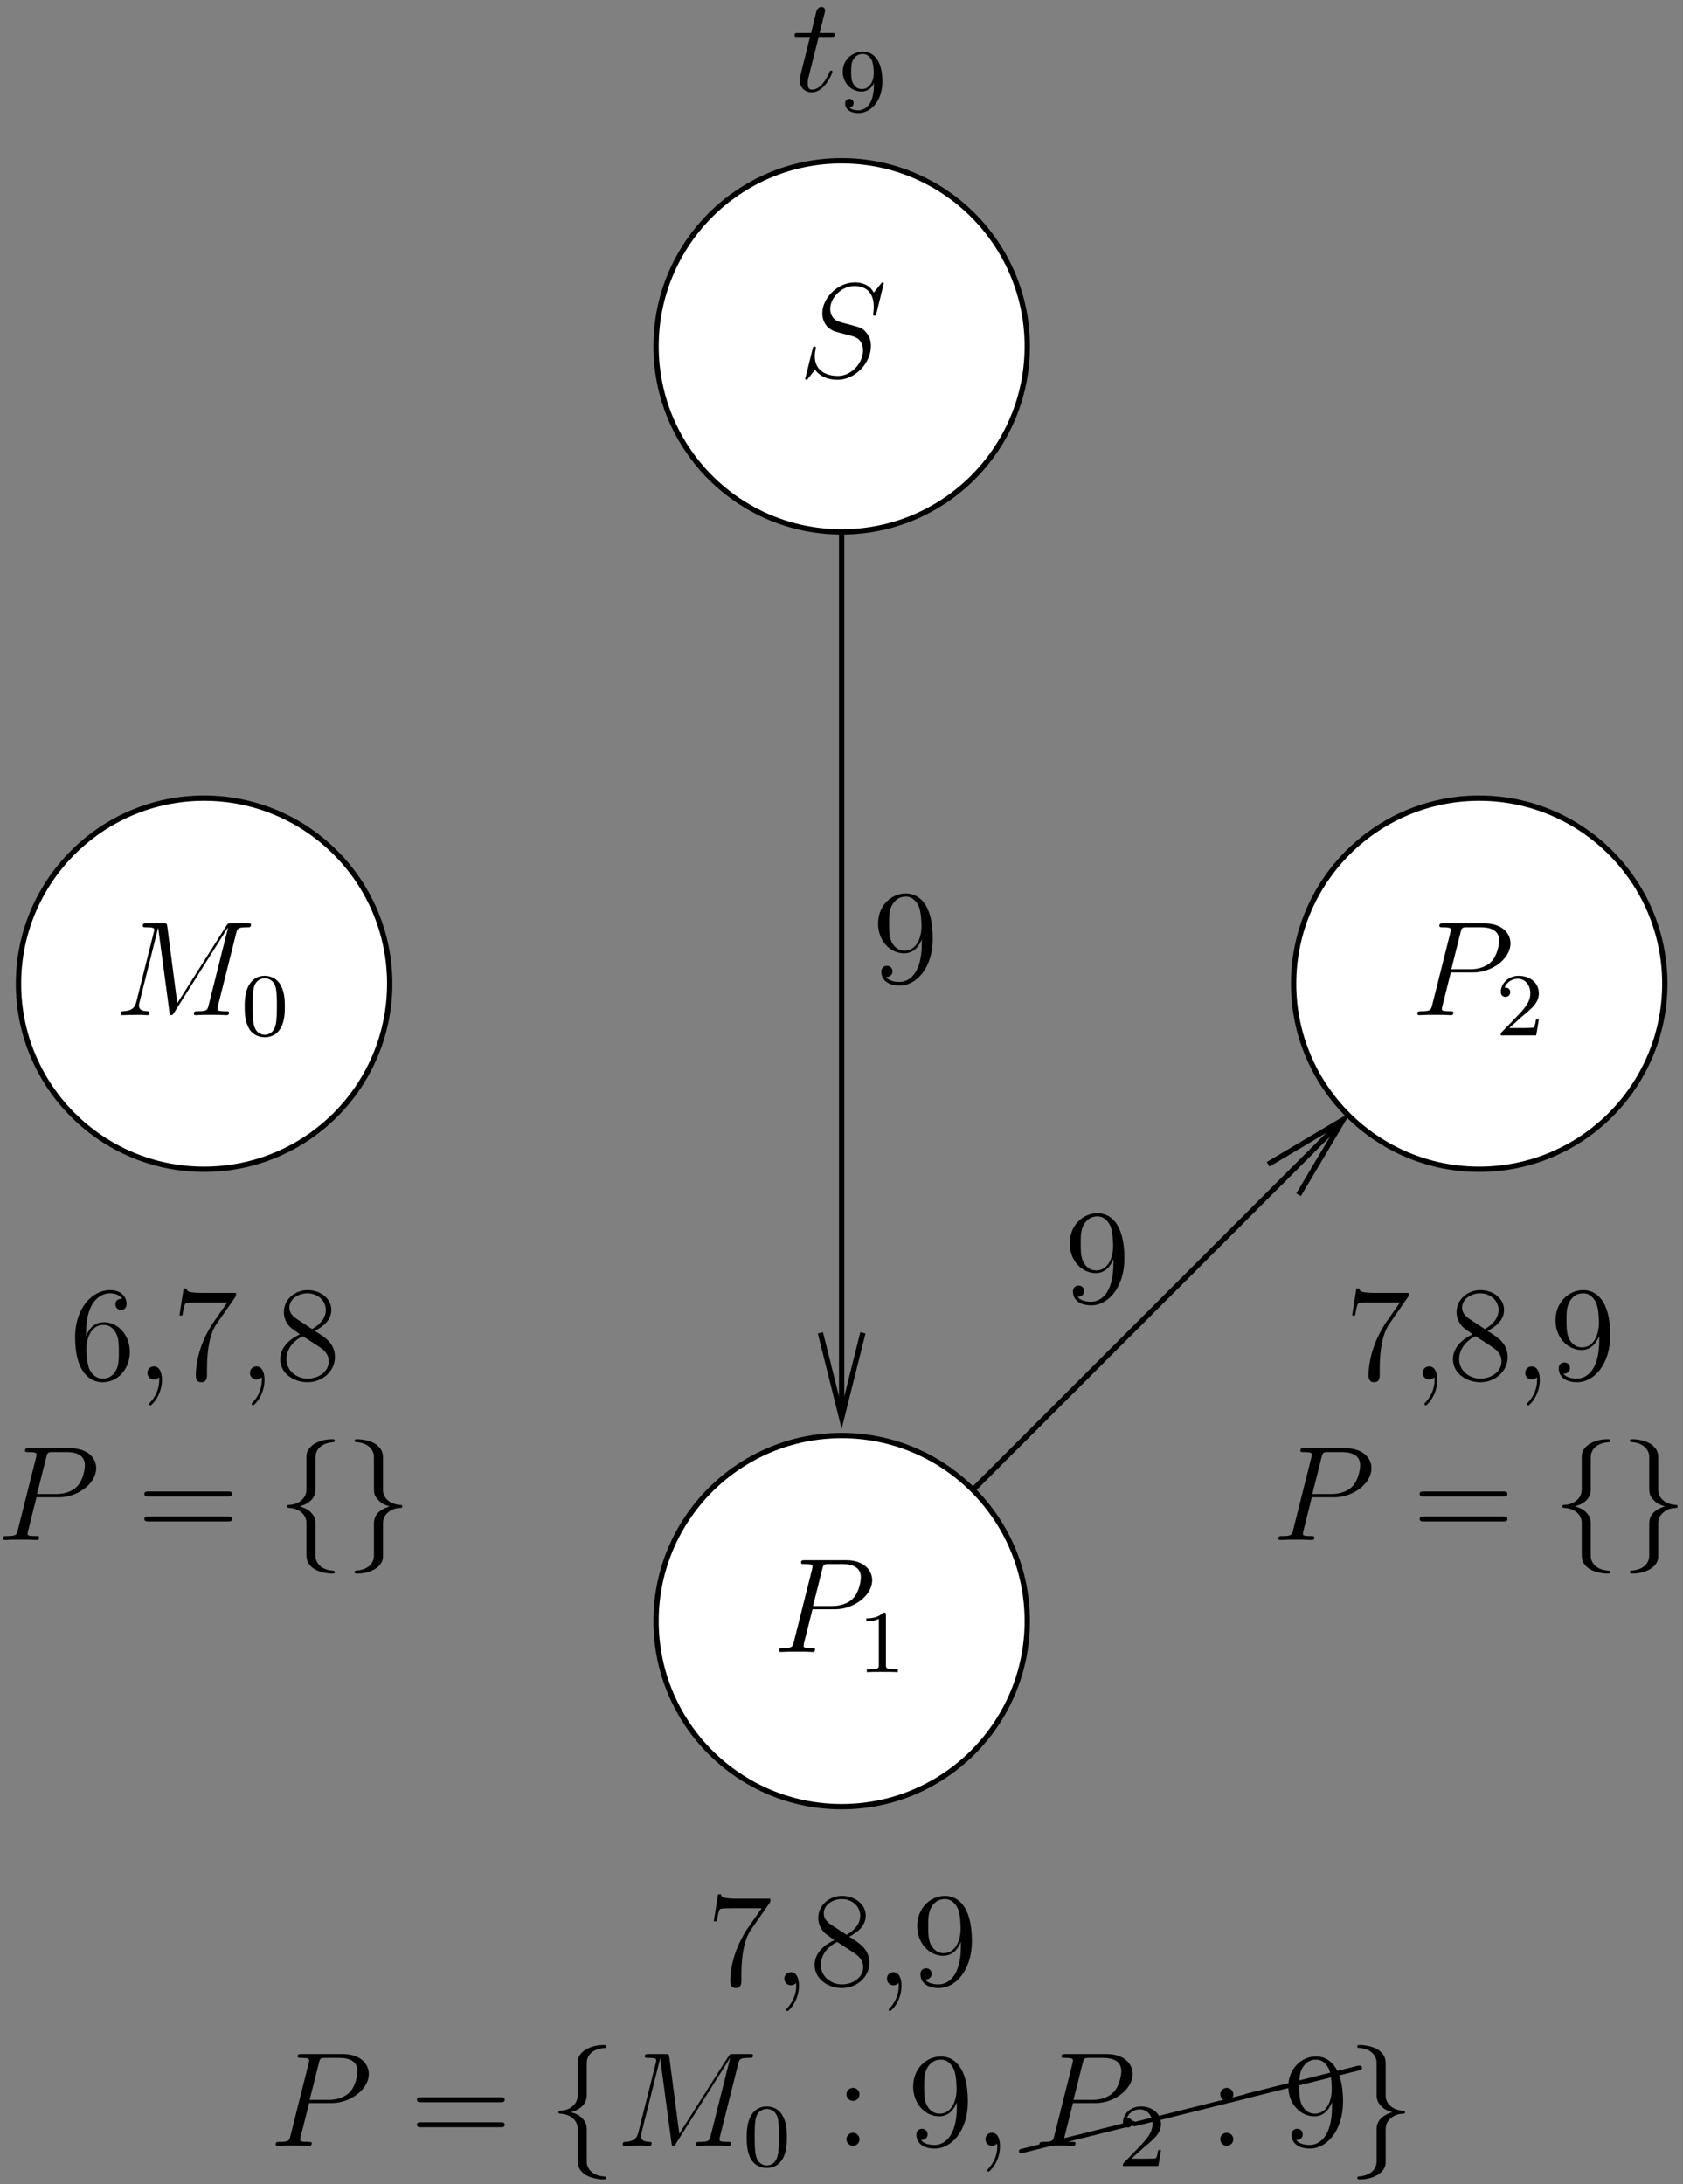 <?xml version="1.0" encoding="UTF-8"?>
<svg xmlns="http://www.w3.org/2000/svg" xmlns:xlink="http://www.w3.org/1999/xlink" width="349pt" height="453pt" viewBox="0 0 349 453" version="1.1">
<rect x="0" y="0" width="349" height="453" fill="#808080" stroke="none"/>
<defs>
<g>
<symbol overflow="visible" id="glyph0-0">
<path style="stroke:none;" d=""/>
</symbol>
<symbol overflow="visible" id="glyph0-1">
<path style="stroke:none;" d="M 13.234 -17.312 L 13.234 -17.953 L 6.516 -17.953 C 3.156 -17.953 3.094 -18.312 2.984 -18.844 L 2.375 -18.844 L 1.5 -13.266 L 2.125 -13.266 C 2.203 -13.766 2.453 -15.5 2.812 -15.812 C 3.031 -15.969 5.125 -15.969 5.516 -15.969 L 11.422 -15.969 L 8.469 -11.734 C 7.719 -10.641 4.906 -6.078 4.906 -0.844 C 4.906 -0.531 4.906 0.578 6.047 0.578 C 7.219 0.578 7.219 -0.5 7.219 -0.859 L 7.219 -2.266 C 7.219 -6.406 7.891 -9.641 9.203 -11.516 Z M 13.234 -17.312 "/>
</symbol>
<symbol overflow="visible" id="glyph0-2">
<path style="stroke:none;" d="M 5.438 0.109 C 5.438 -1.609 4.844 -2.703 3.766 -2.703 C 2.953 -2.703 2.422 -2.094 2.422 -1.359 C 2.422 -0.609 2.953 0 3.797 0 C 4.203 0 4.516 -0.188 4.688 -0.328 C 4.766 -0.422 4.797 -0.422 4.828 -0.422 C 4.875 -0.422 4.875 -0.031 4.875 0.109 C 4.875 1.891 4.156 3.562 2.922 4.844 C 2.812 4.938 2.781 4.984 2.781 5.094 C 2.781 5.234 2.922 5.375 3.062 5.375 C 3.312 5.375 5.438 3.312 5.438 0.109 Z M 5.438 0.109 "/>
</symbol>
<symbol overflow="visible" id="glyph0-3">
<path style="stroke:none;" d="M 8.312 -10.062 C 9.703 -10.812 11.734 -12.094 11.734 -14.438 C 11.734 -16.859 9.391 -18.531 6.828 -18.531 C 4.062 -18.531 1.891 -16.5 1.891 -13.969 C 1.891 -13.016 2.172 -12.062 2.953 -11.125 C 3.266 -10.766 3.297 -10.734 5.234 -9.359 C 2.531 -8.109 1.141 -6.25 1.141 -4.203 C 1.141 -1.25 3.953 0.578 6.797 0.578 C 9.891 0.578 12.484 -1.703 12.484 -4.625 C 12.484 -7.469 10.484 -8.719 8.312 -10.062 Z M 4.516 -12.578 C 4.156 -12.828 3.031 -13.547 3.031 -14.906 C 3.031 -16.719 4.938 -17.875 6.797 -17.875 C 8.812 -17.875 10.594 -16.422 10.594 -14.406 C 10.594 -12.719 9.359 -11.344 7.75 -10.453 Z M 5.828 -8.969 L 9.203 -6.781 C 9.922 -6.297 11.203 -5.438 11.203 -3.734 C 11.203 -1.609 9.062 -0.172 6.828 -0.172 C 4.453 -0.172 2.422 -1.891 2.422 -4.203 C 2.422 -6.391 4.016 -8.141 5.828 -8.969 Z M 5.828 -8.969 "/>
</symbol>
<symbol overflow="visible" id="glyph0-4">
<path style="stroke:none;" d="M 10.203 -8.109 C 10.203 -1.531 7.281 -0.172 5.609 -0.172 C 4.938 -0.172 3.453 -0.25 2.766 -1.219 L 2.922 -1.219 C 3.125 -1.172 4.125 -1.344 4.125 -2.375 C 4.125 -2.984 3.703 -3.516 2.984 -3.516 C 2.266 -3.516 1.812 -3.031 1.812 -2.312 C 1.812 -0.578 3.203 0.578 5.625 0.578 C 9.109 0.578 12.484 -3.125 12.484 -9.172 C 12.484 -16.672 9.359 -18.531 6.906 -18.531 C 3.844 -18.531 1.141 -15.969 1.141 -12.297 C 1.141 -8.609 3.734 -6.109 6.516 -6.109 C 8.578 -6.109 9.641 -7.609 10.203 -9.031 Z M 6.641 -6.656 C 4.875 -6.656 4.125 -8.078 3.875 -8.609 C 3.422 -9.672 3.422 -11.016 3.422 -12.266 C 3.422 -13.828 3.422 -15.156 4.156 -16.312 C 4.656 -17.062 5.406 -17.875 6.906 -17.875 C 8.5 -17.875 9.312 -16.469 9.594 -15.828 C 10.141 -14.469 10.141 -12.094 10.141 -11.672 C 10.141 -9.344 9.094 -6.656 6.641 -6.656 Z M 6.641 -6.656 "/>
</symbol>
<symbol overflow="visible" id="glyph0-5">
<path style="stroke:none;" d="M 18.812 -9.031 C 19.203 -9.031 19.703 -9.031 19.703 -9.531 C 19.703 -10.062 19.234 -10.062 18.812 -10.062 L 2.391 -10.062 C 2 -10.062 1.5 -10.062 1.5 -9.562 C 1.5 -9.031 1.984 -9.031 2.391 -9.031 Z M 18.812 -3.844 C 19.203 -3.844 19.703 -3.844 19.703 -4.344 C 19.703 -4.875 19.234 -4.875 18.812 -4.875 L 2.391 -4.875 C 2 -4.875 1.5 -4.875 1.5 -4.375 C 1.5 -3.844 1.984 -3.844 2.391 -3.844 Z M 18.812 -3.844 "/>
</symbol>
<symbol overflow="visible" id="glyph0-6">
<path style="stroke:none;" d="M 5.125 -10.672 C 5.125 -11.422 4.484 -12.016 3.797 -12.016 C 2.984 -12.016 2.422 -11.375 2.422 -10.672 C 2.422 -9.844 3.125 -9.312 3.766 -9.312 C 4.516 -9.312 5.125 -9.891 5.125 -10.672 Z M 5.125 -1.359 C 5.125 -2.125 4.484 -2.703 3.797 -2.703 C 2.984 -2.703 2.422 -2.062 2.422 -1.359 C 2.422 -0.531 3.125 0 3.766 0 C 4.516 0 5.125 -0.578 5.125 -1.359 Z M 5.125 -1.359 "/>
</symbol>
<symbol overflow="visible" id="glyph0-7">
<path style="stroke:none;" d="M 3.422 -9.703 C 3.422 -16.75 6.859 -17.875 8.359 -17.875 C 9.359 -17.875 10.375 -17.562 10.906 -16.719 C 10.562 -16.719 9.5 -16.719 9.5 -15.578 C 9.5 -14.969 9.922 -14.438 10.641 -14.438 C 11.344 -14.438 11.812 -14.859 11.812 -15.672 C 11.812 -17.109 10.766 -18.531 8.328 -18.531 C 4.828 -18.531 1.141 -14.938 1.141 -8.812 C 1.141 -1.141 4.484 0.578 6.859 0.578 C 9.891 0.578 12.484 -2.062 12.484 -5.688 C 12.484 -9.391 9.891 -11.875 7.109 -11.875 C 4.625 -11.875 3.703 -9.734 3.422 -8.953 Z M 6.859 -0.172 C 5.094 -0.172 4.266 -1.734 4.016 -2.312 C 3.766 -3.031 3.484 -4.406 3.484 -6.359 C 3.484 -8.562 4.484 -11.312 7 -11.312 C 8.531 -11.312 9.344 -10.281 9.75 -9.344 C 10.203 -8.312 10.203 -6.906 10.203 -5.719 C 10.203 -4.297 10.203 -3.031 9.672 -1.984 C 8.969 -0.641 7.969 -0.172 6.859 -0.172 Z M 6.859 -0.172 "/>
</symbol>
<symbol overflow="visible" id="glyph1-0">
<path style="stroke:none;" d=""/>
</symbol>
<symbol overflow="visible" id="glyph1-1">
<path style="stroke:none;" d="M 8.25 -8.859 L 12.938 -8.859 C 16.781 -8.859 20.625 -11.703 20.625 -14.891 C 20.625 -17.062 18.781 -19.031 15.281 -19.031 L 6.656 -19.031 C 6.125 -19.031 5.875 -19.031 5.875 -18.516 C 5.875 -18.234 6.125 -18.234 6.547 -18.234 C 8.25 -18.234 8.25 -18 8.25 -17.703 C 8.25 -17.641 8.25 -17.484 8.141 -17.062 L 4.375 -2.062 C 4.125 -1.094 4.062 -0.812 2.125 -0.812 C 1.594 -0.812 1.312 -0.812 1.312 -0.312 C 1.312 0 1.562 0 1.734 0 C 2.266 0 2.812 -0.062 3.344 -0.062 L 6.609 -0.062 C 7.141 -0.062 7.719 0 8.25 0 C 8.469 0 8.781 0 8.781 -0.531 C 8.781 -0.812 8.531 -0.812 8.109 -0.812 C 6.438 -0.812 6.406 -1 6.406 -1.281 C 6.406 -1.422 6.438 -1.609 6.469 -1.75 Z M 10.266 -17.141 C 10.516 -18.172 10.625 -18.234 11.703 -18.234 L 14.469 -18.234 C 16.562 -18.234 18.281 -17.562 18.281 -15.469 C 18.281 -14.75 17.922 -12.375 16.641 -11.094 C 16.172 -10.594 14.828 -9.531 12.297 -9.531 L 8.359 -9.531 Z M 10.266 -17.141 "/>
</symbol>
<symbol overflow="visible" id="glyph1-2">
<path style="stroke:none;" d="M 25.312 -17 C 25.562 -17.953 25.609 -18.234 27.594 -18.234 C 28.125 -18.234 28.375 -18.234 28.375 -18.766 C 28.375 -19.031 28.188 -19.031 27.656 -19.031 L 24.312 -19.031 C 23.609 -19.031 23.578 -19.016 23.281 -18.562 L 13.094 -2.484 L 11.016 -18.422 C 10.922 -19.031 10.906 -19.031 10.172 -19.031 L 6.719 -19.031 C 6.188 -19.031 5.938 -19.031 5.938 -18.516 C 5.938 -18.234 6.188 -18.234 6.609 -18.234 C 8.312 -18.234 8.312 -18 8.312 -17.703 C 8.312 -17.641 8.312 -17.484 8.188 -17.062 L 4.625 -2.844 C 4.297 -1.5 3.656 -0.891 1.781 -0.812 C 1.703 -0.812 1.359 -0.781 1.359 -0.312 C 1.359 0 1.609 0 1.734 0 C 2.281 0 3.703 -0.062 4.266 -0.062 L 5.609 -0.062 C 6 -0.062 6.469 0 6.859 0 C 7.047 0 7.359 0 7.359 -0.531 C 7.359 -0.781 7.078 -0.812 6.969 -0.812 C 6.047 -0.844 5.156 -1 5.156 -2 C 5.156 -2.281 5.156 -2.312 5.266 -2.703 L 9.109 -18.062 L 9.141 -18.062 L 11.453 -0.75 C 11.547 -0.078 11.562 0 11.812 0 C 12.125 0 12.266 -0.219 12.406 -0.469 L 23.609 -18.203 L 23.641 -18.203 L 19.594 -2.062 C 19.344 -1.094 19.297 -0.812 17.344 -0.812 C 16.812 -0.812 16.531 -0.812 16.531 -0.312 C 16.531 0 16.781 0 16.953 0 C 17.422 0 17.984 -0.062 18.453 -0.062 L 21.75 -0.062 C 22.219 -0.062 22.797 0 23.281 0 C 23.5 0 23.812 0 23.812 -0.531 C 23.812 -0.812 23.547 -0.812 23.141 -0.812 C 21.438 -0.812 21.438 -1.031 21.438 -1.312 C 21.438 -1.344 21.438 -1.531 21.484 -1.75 Z M 25.312 -17 "/>
</symbol>
<symbol overflow="visible" id="glyph1-3">
<path style="stroke:none;" d="M 5.438 0.109 C 5.438 -1.5 4.906 -2.703 3.766 -2.703 C 2.875 -2.703 2.422 -1.984 2.422 -1.359 C 2.422 -0.75 2.844 0 3.797 0 C 4.156 0 4.453 -0.109 4.703 -0.359 C 4.766 -0.422 4.797 -0.422 4.828 -0.422 C 4.875 -0.422 4.875 -0.031 4.875 0.109 C 4.875 1.031 4.703 2.844 3.094 4.656 C 2.781 4.984 2.781 5.047 2.781 5.094 C 2.781 5.234 2.922 5.375 3.062 5.375 C 3.297 5.375 5.438 3.312 5.438 0.109 Z M 5.438 0.109 "/>
</symbol>
<symbol overflow="visible" id="glyph1-4">
<path style="stroke:none;" d="M 17.703 -19.375 C 17.703 -19.625 17.5 -19.625 17.453 -19.625 C 17.344 -19.625 17.312 -19.594 16.969 -19.172 C 16.812 -18.984 15.672 -17.531 15.641 -17.5 C 14.719 -19.312 12.875 -19.625 11.703 -19.625 C 8.172 -19.625 4.969 -16.391 4.969 -13.234 C 4.969 -11.156 6.219 -9.922 7.578 -9.453 C 7.891 -9.344 9.531 -8.891 10.375 -8.703 C 11.797 -8.312 12.156 -8.188 12.734 -7.578 C 12.844 -7.438 13.406 -6.797 13.406 -5.484 C 13.406 -2.906 11.016 -0.219 8.219 -0.219 C 5.938 -0.219 3.406 -1.203 3.406 -4.328 C 3.406 -4.844 3.516 -5.516 3.594 -5.797 C 3.594 -5.875 3.625 -6.016 3.625 -6.078 C 3.625 -6.188 3.562 -6.328 3.344 -6.328 C 3.094 -6.328 3.062 -6.266 2.953 -5.797 L 1.531 -0.078 C 1.531 -0.062 1.422 0.312 1.422 0.328 C 1.422 0.578 1.641 0.578 1.703 0.578 C 1.812 0.578 1.844 0.562 2.172 0.141 L 3.453 -1.531 C 4.125 -0.531 5.578 0.578 8.172 0.578 C 11.766 0.578 15.047 -2.906 15.047 -6.391 C 15.047 -7.547 14.781 -8.578 13.719 -9.609 C 13.125 -10.203 12.625 -10.344 10.062 -11.016 C 8.188 -11.516 7.938 -11.594 7.438 -12.047 C 6.969 -12.516 6.609 -13.188 6.609 -14.125 C 6.609 -16.469 8.969 -18.875 11.625 -18.875 C 14.359 -18.875 15.641 -17.203 15.641 -14.547 C 15.641 -13.828 15.5 -13.078 15.5 -12.969 C 15.5 -12.719 15.719 -12.719 15.812 -12.719 C 16.062 -12.719 16.078 -12.797 16.203 -13.234 Z M 17.703 -19.375 "/>
</symbol>
<symbol overflow="visible" id="glyph1-5">
<path style="stroke:none;" d="M 5.609 -11.203 L 8.172 -11.203 C 8.703 -11.203 8.969 -11.203 8.969 -11.703 C 8.969 -12.016 8.812 -12.016 8.25 -12.016 L 5.797 -12.016 L 6.828 -16.078 C 6.938 -16.469 6.938 -16.531 6.938 -16.719 C 6.938 -17.172 6.578 -17.422 6.219 -17.422 C 6 -17.422 5.359 -17.344 5.125 -16.453 L 4.047 -12.016 L 1.422 -12.016 C 0.859 -12.016 0.609 -12.016 0.609 -11.484 C 0.609 -11.203 0.812 -11.203 1.344 -11.203 L 3.812 -11.203 L 1.984 -3.844 C 1.75 -2.875 1.672 -2.594 1.672 -2.234 C 1.672 -0.922 2.594 0.281 4.156 0.281 C 6.969 0.281 8.469 -3.797 8.469 -3.984 C 8.469 -4.156 8.359 -4.234 8.188 -4.234 C 8.141 -4.234 8.031 -4.234 7.969 -4.125 C 7.938 -4.094 7.922 -4.062 7.719 -3.625 C 7.141 -2.234 5.859 -0.281 4.234 -0.281 C 3.406 -0.281 3.344 -0.969 3.344 -1.594 C 3.344 -1.609 3.344 -2.141 3.422 -2.484 Z M 5.609 -11.203 "/>
</symbol>
<symbol overflow="visible" id="glyph2-0">
<path style="stroke:none;" d=""/>
</symbol>
<symbol overflow="visible" id="glyph2-1">
<path style="stroke:none;" d="M 7.891 -17.203 C 7.891 -18.312 8.609 -20.094 11.656 -20.297 C 11.797 -20.328 11.906 -20.438 11.906 -20.594 C 11.906 -20.906 11.672 -20.906 11.375 -20.906 C 8.578 -20.906 6.047 -19.484 6.016 -17.422 L 6.016 -11.062 C 6.016 -9.984 6.016 -9.094 4.906 -8.172 C 3.938 -7.359 2.875 -7.297 2.266 -7.281 C 2.125 -7.25 2 -7.141 2 -6.969 C 2 -6.688 2.172 -6.688 2.453 -6.656 C 4.297 -6.547 5.625 -5.547 5.938 -4.188 C 6.016 -3.875 6.016 -3.812 6.016 -2.812 L 6.016 2.703 C 6.016 3.875 6.016 4.766 7.359 5.828 C 8.453 6.656 10.281 6.969 11.375 6.969 C 11.672 6.969 11.906 6.969 11.906 6.656 C 11.906 6.391 11.734 6.391 11.453 6.359 C 9.703 6.25 8.328 5.359 7.969 3.938 C 7.891 3.672 7.891 3.625 7.891 2.625 L 7.891 -3.234 C 7.891 -4.516 7.672 -4.984 6.781 -5.875 C 6.188 -6.469 5.375 -6.75 4.594 -6.969 C 6.891 -7.609 7.891 -8.891 7.891 -10.516 Z M 7.891 -17.203 "/>
</symbol>
<symbol overflow="visible" id="glyph2-2">
<path style="stroke:none;" d="M 6.016 3.266 C 6.016 4.375 5.297 6.156 2.266 6.359 C 2.125 6.391 2 6.5 2 6.656 C 2 6.969 2.312 6.969 2.562 6.969 C 5.266 6.969 7.859 5.609 7.891 3.484 L 7.891 -2.875 C 7.891 -3.953 7.891 -4.844 9 -5.766 C 9.984 -6.578 11.031 -6.641 11.656 -6.656 C 11.797 -6.688 11.906 -6.797 11.906 -6.969 C 11.906 -7.25 11.734 -7.25 11.453 -7.281 C 9.609 -7.391 8.281 -8.391 7.969 -9.75 C 7.891 -10.062 7.891 -10.125 7.891 -11.125 L 7.891 -16.641 C 7.891 -17.812 7.891 -18.703 6.547 -19.766 C 5.438 -20.625 3.516 -20.906 2.562 -20.906 C 2.312 -20.906 2 -20.906 2 -20.594 C 2 -20.328 2.172 -20.328 2.453 -20.297 C 4.203 -20.188 5.578 -19.297 5.938 -17.875 C 6.016 -17.609 6.016 -17.562 6.016 -16.562 L 6.016 -10.703 C 6.016 -9.422 6.25 -8.953 7.141 -8.062 C 7.719 -7.469 8.531 -7.188 9.312 -6.969 C 7.031 -6.328 6.016 -5.047 6.016 -3.422 Z M 6.016 3.266 "/>
</symbol>
<symbol overflow="visible" id="glyph3-0">
<path style="stroke:none;" d=""/>
</symbol>
<symbol overflow="visible" id="glyph3-1">
<path style="stroke:none;" d="M 9.094 -5.938 C 9.094 -7.922 8.891 -9.125 8.281 -10.312 C 7.453 -11.953 5.953 -12.359 4.922 -12.359 C 2.578 -12.359 1.734 -10.609 1.469 -10.094 C 0.797 -8.734 0.766 -6.891 0.766 -5.938 C 0.766 -4.703 0.812 -2.828 1.703 -1.344 C 2.562 0.031 3.938 0.391 4.922 0.391 C 5.812 0.391 7.422 0.109 8.344 -1.734 C 9.031 -3.062 9.094 -4.719 9.094 -5.938 Z M 4.922 -0.125 C 4.297 -0.125 3.016 -0.422 2.625 -2.375 C 2.422 -3.438 2.422 -5.188 2.422 -6.156 C 2.422 -7.438 2.422 -8.734 2.625 -9.766 C 3.016 -11.656 4.469 -11.844 4.922 -11.844 C 5.562 -11.844 6.844 -11.531 7.219 -9.844 C 7.438 -8.812 7.438 -7.422 7.438 -6.156 C 7.438 -5.062 7.438 -3.391 7.219 -2.344 C 6.828 -0.391 5.547 -0.125 4.922 -0.125 Z M 4.922 -0.125 "/>
</symbol>
<symbol overflow="visible" id="glyph3-2">
<path style="stroke:none;" d="M 5.25 -3.797 C 5.547 -4.078 6.328 -4.688 6.625 -4.953 C 7.766 -6 8.875 -7.031 8.875 -8.719 C 8.875 -10.938 7.016 -12.359 4.688 -12.359 C 2.453 -12.359 0.984 -10.672 0.984 -9.016 C 0.984 -8.109 1.703 -7.984 1.969 -7.984 C 2.359 -7.984 2.938 -8.25 2.938 -8.969 C 2.938 -9.922 2.016 -9.922 1.781 -9.922 C 2.328 -11.281 3.562 -11.75 4.484 -11.75 C 6.203 -11.75 7.109 -10.281 7.109 -8.719 C 7.109 -6.781 5.75 -5.375 3.547 -3.125 L 1.203 -0.703 C 0.984 -0.5 0.984 -0.469 0.984 0 L 8.328 0 L 8.875 -3.328 L 8.297 -3.328 C 8.234 -2.953 8.094 -2.031 7.859 -1.672 C 7.75 -1.531 6.344 -1.531 6.047 -1.531 L 2.734 -1.531 Z M 5.25 -3.797 "/>
</symbol>
<symbol overflow="visible" id="glyph3-3">
<path style="stroke:none;" d="M 5.844 -11.844 C 5.844 -12.344 5.797 -12.359 5.297 -12.359 C 4.531 -11.625 3.547 -11.172 1.781 -11.172 L 1.781 -10.562 C 2.281 -10.562 3.297 -10.562 4.375 -11.062 L 4.375 -1.531 C 4.375 -0.844 4.312 -0.609 2.547 -0.609 L 1.891 -0.609 L 1.891 0 C 2.656 -0.062 4.266 -0.062 5.094 -0.062 C 5.938 -0.062 7.547 -0.062 8.312 0 L 8.312 -0.609 L 7.656 -0.609 C 5.891 -0.609 5.844 -0.844 5.844 -1.531 Z M 5.844 -11.844 "/>
</symbol>
<symbol overflow="visible" id="glyph3-4">
<path style="stroke:none;" d="M 7.281 -5.484 C 7.281 -0.953 5.125 -0.172 4.047 -0.172 C 3.656 -0.172 2.703 -0.219 2.188 -0.797 C 3.016 -0.875 3.062 -1.484 3.062 -1.672 C 3.062 -2.234 2.641 -2.547 2.188 -2.547 C 1.859 -2.547 1.312 -2.344 1.312 -1.641 C 1.312 -0.375 2.359 0.391 4.078 0.391 C 6.625 0.391 9.031 -2.141 9.031 -6.125 C 9.031 -10.953 6.891 -12.359 4.984 -12.359 C 2.797 -12.359 0.812 -10.656 0.812 -8.219 C 0.812 -5.812 2.625 -4.078 4.719 -4.078 C 6.047 -4.078 6.844 -4.906 7.281 -5.859 Z M 4.797 -4.594 C 3.938 -4.594 3.406 -4.984 3 -5.672 C 2.562 -6.359 2.562 -7.25 2.562 -8.203 C 2.562 -9.297 2.562 -10.078 3.062 -10.844 C 3.531 -11.516 4.125 -11.875 5 -11.875 C 6.25 -11.875 6.781 -10.656 6.844 -10.562 C 7.234 -9.656 7.25 -8.203 7.25 -7.828 C 7.25 -6.359 6.453 -4.594 4.797 -4.594 Z M 4.797 -4.594 "/>
</symbol>
<symbol overflow="visible" id="glyph4-0">
<path style="stroke:none;" d=""/>
</symbol>
<symbol overflow="visible" id="glyph4-1">
<path style="stroke:none;" d="M 23.328 -5.344 C 23.531 -5.391 23.703 -5.578 23.703 -5.812 C 23.703 -6.062 23.484 -6.266 23.234 -6.266 C 23.188 -6.266 23.141 -6.25 23.125 -6.25 L -0.094 -0.438 C -0.297 -0.391 -0.438 -0.203 -0.438 0 C -0.438 0.25 -0.25 0.438 0 0.438 L 0.094 0.438 Z M 23.328 -5.344 "/>
</symbol>
</g>
<clipPath id="clip1">
  <path d="M 158 214 L 296 214 L 296 352 L 158 352 Z M 158 214 "/>
</clipPath>
<clipPath id="clip2">
  <path d="M 2.68 438.918 L 347.824 438.918 L 347.824 0.492 L 2.68 0.492 Z M 280.297 229.012 L 281.766 230.48 L 269.281 247.812 L 278.535 232.242 L 262.965 241.496 Z M 280.297 229.012 "/>
</clipPath>
<clipPath id="clip3">
  <path d="M 173 71 L 176 71 L 176 298 L 173 298 Z M 173 71 "/>
</clipPath>
<clipPath id="clip4">
  <path d="M 2.68 438.918 L 347.824 438.918 L 347.824 0.492 L 2.68 0.492 Z M 175.559 297.613 L 173.504 297.613 L 170.125 276.461 L 174.531 294.086 L 178.938 276.461 Z M 175.559 297.613 "/>
</clipPath>
<clipPath id="clip5">
  <path d="M 2.68 149 L 97 149 L 97 259 L 2.68 259 Z M 2.68 149 "/>
</clipPath>
<clipPath id="clip6">
  <path d="M 252 149 L 347.824 149 L 347.824 259 L 252 259 Z M 252 149 "/>
</clipPath>
</defs>
<g id="surface1">
<g clip-path="url(#clip1)" clip-rule="nonzero">
<g clip-path="url(#clip2)" clip-rule="evenodd">
<path style="fill:none;stroke-width:11.017;stroke-linecap:butt;stroke-linejoin:miter;stroke:rgb(0%,0%,0%);stroke-opacity:1;stroke-miterlimit:10;" d="M 1745.312 1167.539 L 2802.969 2225.195 " transform="matrix(0.1,0,0,-0.1,0,453)"/>
</g>
</g>
<path style="fill:none;stroke-width:11.017;stroke-linecap:butt;stroke-linejoin:miter;stroke:rgb(0%,0%,0%);stroke-opacity:1;stroke-miterlimit:10;" d="M 2629.648 2115.039 L 2785.352 2207.578 L 2692.812 2051.875 " transform="matrix(0.1,0,0,-0.1,0,453)"/>
<g clip-path="url(#clip3)" clip-rule="nonzero">
<g clip-path="url(#clip4)" clip-rule="evenodd">
<path style="fill:none;stroke-width:11.017;stroke-linecap:butt;stroke-linejoin:miter;stroke:rgb(0%,0%,0%);stroke-opacity:1;stroke-miterlimit:10;" d="M 1745.312 3811.68 L 1745.312 1564.141 " transform="matrix(0.1,0,0,-0.1,0,453)"/>
</g>
</g>
<path style="fill:none;stroke-width:11.017;stroke-linecap:butt;stroke-linejoin:miter;stroke:rgb(0%,0%,0%);stroke-opacity:1;stroke-miterlimit:10;" d="M 1789.375 1765.391 L 1745.312 1589.141 L 1701.25 1765.391 " transform="matrix(0.1,0,0,-0.1,0,453)"/>
<path style=" stroke:none;fill-rule:evenodd;fill:rgb(100%,100%,100%);fill-opacity:1;" d="M 213.02 71.832 C 213.02 93.09 195.785 110.32 174.531 110.32 C 153.277 110.32 136.047 93.09 136.047 71.832 C 136.047 50.578 153.277 33.348 174.531 33.348 C 195.785 33.348 213.02 50.578 213.02 71.832 "/>
<path style="fill:none;stroke-width:11.017;stroke-linecap:butt;stroke-linejoin:miter;stroke:rgb(0%,0%,0%);stroke-opacity:1;stroke-miterlimit:10;" d="M 2130.195 3811.68 C 2130.195 3599.102 1957.852 3426.797 1745.312 3426.797 C 1532.773 3426.797 1360.469 3599.102 1360.469 3811.68 C 1360.469 4024.219 1532.773 4196.523 1745.312 4196.523 C 1957.852 4196.523 2130.195 4024.219 2130.195 3811.68 Z M 2130.195 3811.68 " transform="matrix(0.1,0,0,-0.1,0,453)"/>
<path style=" stroke:none;fill-rule:evenodd;fill:rgb(100%,100%,100%);fill-opacity:1;" d="M 80.812 204.039 C 80.812 225.297 63.582 242.527 42.324 242.527 C 21.07 242.527 3.84 225.297 3.84 204.039 C 3.84 182.785 21.07 165.555 42.324 165.555 C 63.582 165.555 80.812 182.785 80.812 204.039 "/>
<g clip-path="url(#clip5)" clip-rule="nonzero">
<path style="fill:none;stroke-width:11.017;stroke-linecap:butt;stroke-linejoin:miter;stroke:rgb(0%,0%,0%);stroke-opacity:1;stroke-miterlimit:10;" d="M 808.125 2489.609 C 808.125 2277.031 635.82 2104.727 423.242 2104.727 C 210.703 2104.727 38.398 2277.031 38.398 2489.609 C 38.398 2702.148 210.703 2874.453 423.242 2874.453 C 635.82 2874.453 808.125 2702.148 808.125 2489.609 Z M 808.125 2489.609 " transform="matrix(0.1,0,0,-0.1,0,453)"/>
</g>
<path style=" stroke:none;fill-rule:evenodd;fill:rgb(100%,100%,100%);fill-opacity:1;" d="M 345.227 204.039 C 345.227 225.297 327.992 242.527 306.738 242.527 C 285.484 242.527 268.254 225.297 268.254 204.039 C 268.254 182.785 285.484 165.555 306.738 165.555 C 327.992 165.555 345.227 182.785 345.227 204.039 "/>
<g clip-path="url(#clip6)" clip-rule="nonzero">
<path style="fill:none;stroke-width:11.017;stroke-linecap:butt;stroke-linejoin:miter;stroke:rgb(0%,0%,0%);stroke-opacity:1;stroke-miterlimit:10;" d="M 3452.266 2489.609 C 3452.266 2277.031 3279.922 2104.727 3067.383 2104.727 C 2854.844 2104.727 2682.539 2277.031 2682.539 2489.609 C 2682.539 2702.148 2854.844 2874.453 3067.383 2874.453 C 3279.922 2874.453 3452.266 2702.148 3452.266 2489.609 Z M 3452.266 2489.609 " transform="matrix(0.1,0,0,-0.1,0,453)"/>
</g>
<path style=" stroke:none;fill-rule:evenodd;fill:rgb(100%,100%,100%);fill-opacity:1;" d="M 213.02 336.246 C 213.02 357.504 195.785 374.734 174.531 374.734 C 153.277 374.734 136.047 357.504 136.047 336.246 C 136.047 314.992 153.277 297.758 174.531 297.758 C 195.785 297.758 213.02 314.992 213.02 336.246 "/>
<path style="fill:none;stroke-width:11.017;stroke-linecap:butt;stroke-linejoin:miter;stroke:rgb(0%,0%,0%);stroke-opacity:1;stroke-miterlimit:10;" d="M 2130.195 1167.539 C 2130.195 954.961 1957.852 782.656 1745.312 782.656 C 1532.773 782.656 1360.469 954.961 1360.469 1167.539 C 1360.469 1380.078 1532.773 1552.422 1745.312 1552.422 C 1957.852 1552.422 2130.195 1380.078 2130.195 1167.539 Z M 2130.195 1167.539 " transform="matrix(0.1,0,0,-0.1,0,453)"/>
<g style="fill:rgb(0%,0%,0%);fill-opacity:1;">
  <use xlink:href="#glyph0-1" x="278.889" y="286.123"/>
</g>
<g style="fill:rgb(0%,0%,0%);fill-opacity:1;">
  <use xlink:href="#glyph0-2" x="292.602" y="286.123"/>
  <use xlink:href="#glyph0-3" x="300.157" y="286.123"/>
</g>
<g style="fill:rgb(0%,0%,0%);fill-opacity:1;">
  <use xlink:href="#glyph0-2" x="313.87" y="286.123"/>
  <use xlink:href="#glyph0-4" x="321.425" y="286.123"/>
</g>
<g style="fill:rgb(0%,0%,0%);fill-opacity:1;">
  <use xlink:href="#glyph1-1" x="263.777" y="319.425"/>
</g>
<g style="fill:rgb(0%,0%,0%);fill-opacity:1;">
  <use xlink:href="#glyph0-5" x="292.882" y="319.425"/>
</g>
<g style="fill:rgb(0%,0%,0%);fill-opacity:1;">
  <use xlink:href="#glyph2-1" x="321.986" y="319.425"/>
</g>
<g style="fill:rgb(0%,0%,0%);fill-opacity:1;">
  <use xlink:href="#glyph2-2" x="335.978" y="319.425"/>
</g>
<g style="fill:rgb(0%,0%,0%);fill-opacity:1;">
  <use xlink:href="#glyph0-1" x="146.522" y="411.774"/>
</g>
<g style="fill:rgb(0%,0%,0%);fill-opacity:1;">
  <use xlink:href="#glyph0-2" x="160.234" y="411.774"/>
  <use xlink:href="#glyph0-3" x="167.79" y="411.774"/>
</g>
<g style="fill:rgb(0%,0%,0%);fill-opacity:1;">
  <use xlink:href="#glyph0-2" x="181.502" y="411.774"/>
  <use xlink:href="#glyph0-4" x="189.058" y="411.774"/>
</g>
<g style="fill:rgb(0%,0%,0%);fill-opacity:1;">
  <use xlink:href="#glyph1-1" x="55.852" y="445.076"/>
</g>
<g style="fill:rgb(0%,0%,0%);fill-opacity:1;">
  <use xlink:href="#glyph0-5" x="84.956" y="445.076"/>
</g>
<g style="fill:rgb(0%,0%,0%);fill-opacity:1;">
  <use xlink:href="#glyph2-1" x="113.78" y="445.076"/>
</g>
<g style="fill:rgb(0%,0%,0%);fill-opacity:1;">
  <use xlink:href="#glyph1-2" x="127.772" y="445.076"/>
</g>
<g style="fill:rgb(0%,0%,0%);fill-opacity:1;">
  <use xlink:href="#glyph3-1" x="154.078" y="449.274"/>
</g>
<g style="fill:rgb(0%,0%,0%);fill-opacity:1;">
  <use xlink:href="#glyph0-6" x="173.107" y="445.076"/>
</g>
<g style="fill:rgb(0%,0%,0%);fill-opacity:1;">
  <use xlink:href="#glyph0-4" x="188.219" y="445.076"/>
</g>
<g style="fill:rgb(0%,0%,0%);fill-opacity:1;">
  <use xlink:href="#glyph1-3" x="201.932" y="445.076"/>
</g>
<g style="fill:rgb(0%,0%,0%);fill-opacity:1;">
  <use xlink:href="#glyph4-1" x="211.726" y="446.195"/>
</g>
<g style="fill:rgb(0%,0%,0%);fill-opacity:1;">
  <use xlink:href="#glyph4-1" x="235.234" y="440.598"/>
</g>
<g style="fill:rgb(0%,0%,0%);fill-opacity:1;">
  <use xlink:href="#glyph4-1" x="258.461" y="434.722"/>
</g>
<g style="fill:rgb(0%,0%,0%);fill-opacity:1;">
  <use xlink:href="#glyph4-1" x="258.74" y="434.722"/>
</g>
<g style="fill:rgb(0%,0%,0%);fill-opacity:1;">
  <use xlink:href="#glyph1-1" x="214.245" y="445.076"/>
</g>
<g style="fill:rgb(0%,0%,0%);fill-opacity:1;">
  <use xlink:href="#glyph3-2" x="231.876" y="449.274"/>
</g>
<g style="fill:rgb(0%,0%,0%);fill-opacity:1;">
  <use xlink:href="#glyph0-6" x="250.625" y="445.076"/>
</g>
<g style="fill:rgb(0%,0%,0%);fill-opacity:1;">
  <use xlink:href="#glyph0-4" x="266.016" y="445.076"/>
</g>
<g style="fill:rgb(0%,0%,0%);fill-opacity:1;">
  <use xlink:href="#glyph2-2" x="279.449" y="445.076"/>
</g>
<g style="fill:rgb(0%,0%,0%);fill-opacity:1;">
  <use xlink:href="#glyph1-2" x="23.669" y="210.564"/>
</g>
<g style="fill:rgb(0%,0%,0%);fill-opacity:1;">
  <use xlink:href="#glyph3-1" x="49.975" y="214.762"/>
</g>
<g style="fill:rgb(0%,0%,0%);fill-opacity:1;">
  <use xlink:href="#glyph1-1" x="160.235" y="342.652"/>
</g>
<g style="fill:rgb(0%,0%,0%);fill-opacity:1;">
  <use xlink:href="#glyph3-3" x="177.866" y="346.85"/>
</g>
<g style="fill:rgb(0%,0%,0%);fill-opacity:1;">
  <use xlink:href="#glyph1-4" x="165.552" y="78.197"/>
</g>
<g style="fill:rgb(0%,0%,0%);fill-opacity:1;">
  <use xlink:href="#glyph1-1" x="292.602" y="210.565"/>
</g>
<g style="fill:rgb(0%,0%,0%);fill-opacity:1;">
  <use xlink:href="#glyph3-2" x="310.233" y="214.762"/>
</g>
<g style="fill:rgb(0%,0%,0%);fill-opacity:1;">
  <use xlink:href="#glyph1-5" x="164.153" y="18.869"/>
</g>
<g style="fill:rgb(0%,0%,0%);fill-opacity:1;">
  <use xlink:href="#glyph3-4" x="173.947" y="23.067"/>
</g>
<g style="fill:rgb(0%,0%,0%);fill-opacity:1;">
  <use xlink:href="#glyph0-4" x="220.682" y="270.172"/>
</g>
<g style="fill:rgb(0%,0%,0%);fill-opacity:1;">
  <use xlink:href="#glyph0-4" x="180.944" y="203.848"/>
</g>
<g style="fill:rgb(0%,0%,0%);fill-opacity:1;">
  <use xlink:href="#glyph0-7" x="14.435" y="286.123"/>
</g>
<g style="fill:rgb(0%,0%,0%);fill-opacity:1;">
  <use xlink:href="#glyph0-2" x="28.147" y="286.123"/>
  <use xlink:href="#glyph0-1" x="35.703" y="286.123"/>
</g>
<g style="fill:rgb(0%,0%,0%);fill-opacity:1;">
  <use xlink:href="#glyph0-2" x="49.415" y="286.123"/>
  <use xlink:href="#glyph0-3" x="56.971" y="286.123"/>
</g>
<g style="fill:rgb(0%,0%,0%);fill-opacity:1;">
  <use xlink:href="#glyph1-1" x="-0.677" y="319.425"/>
</g>
<g style="fill:rgb(0%,0%,0%);fill-opacity:1;">
  <use xlink:href="#glyph0-5" x="28.427" y="319.425"/>
</g>
<g style="fill:rgb(0%,0%,0%);fill-opacity:1;">
  <use xlink:href="#glyph2-1" x="57.531" y="319.425"/>
</g>
<g style="fill:rgb(0%,0%,0%);fill-opacity:1;">
  <use xlink:href="#glyph2-2" x="71.524" y="319.425"/>
</g>
</g>
</svg>
